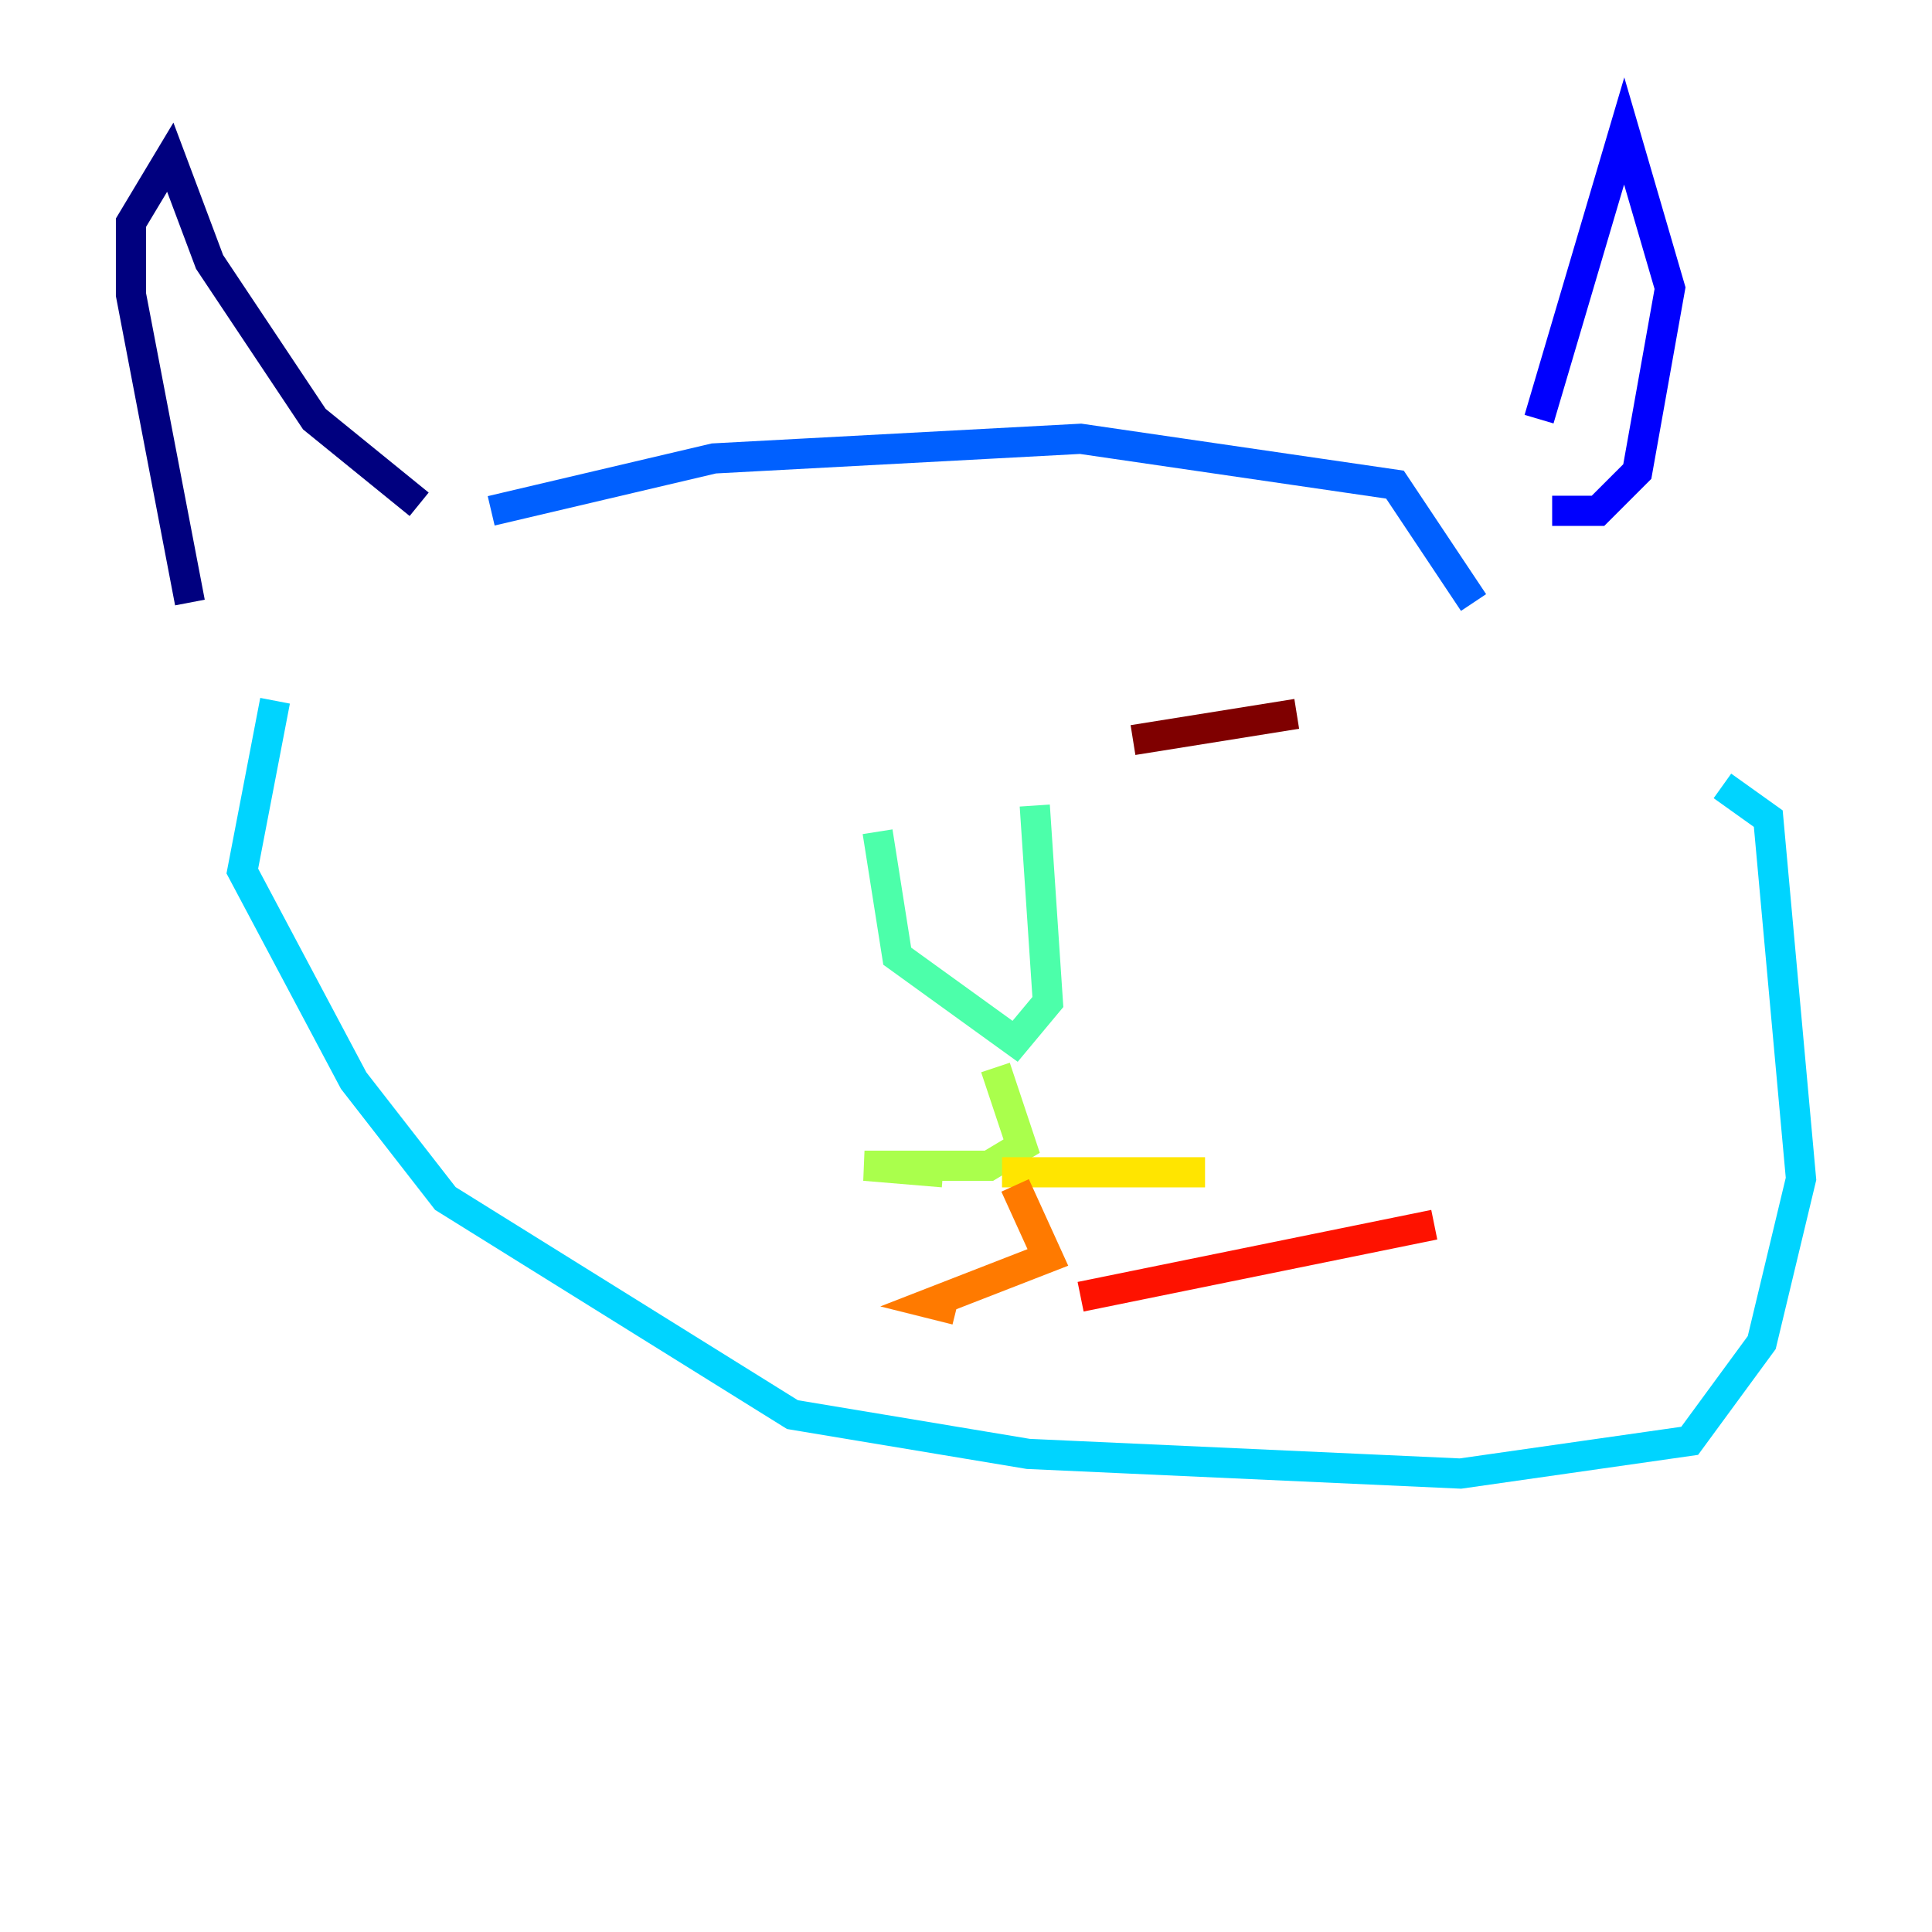 <?xml version="1.0" encoding="utf-8" ?>
<svg baseProfile="tiny" height="128" version="1.2" viewBox="0,0,128,128" width="128" xmlns="http://www.w3.org/2000/svg" xmlns:ev="http://www.w3.org/2001/xml-events" xmlns:xlink="http://www.w3.org/1999/xlink"><defs /><polyline fill="none" points="12.583,39.919 8.678,19.525 8.678,14.752 11.281,10.414 13.885,17.356 20.827,27.77 27.77,33.41" stroke="#00007f" stroke-width="2" /><polyline fill="none" points="101.966,27.77 107.607,8.678 110.644,19.091 108.475,31.241 105.871,33.844 102.834,33.844" stroke="#0000fe" stroke-width="2" /><polyline fill="none" points="32.542,33.844 47.295,30.373 71.593,29.071 92.42,32.108 97.627,39.919" stroke="#0060ff" stroke-width="2" /><polyline fill="none" points="18.224,46.427 16.054,57.709 23.43,71.593 29.505,79.403 52.502,93.722 68.122,96.325 96.759,97.627 111.946,95.458 116.719,88.949 119.322,78.102 117.153,54.237 114.115,52.068" stroke="#00d4ff" stroke-width="2" /><polyline fill="none" points="58.142,55.105 59.444,63.349 67.254,68.99 69.424,66.386 68.556,53.37" stroke="#4cffaa" stroke-width="2" /><polyline fill="none" points="65.953,70.725 67.688,75.932 65.519,77.234 57.275,77.234 62.481,77.668" stroke="#aaff4c" stroke-width="2" /><polyline fill="none" points="66.386,77.668 79.837,77.668" stroke="#ffe500" stroke-width="2" /><polyline fill="none" points="67.254,78.536 69.424,83.308 61.614,86.346 63.349,86.78" stroke="#ff7a00" stroke-width="2" /><polyline fill="none" points="71.593,85.912 95.024,81.139" stroke="#fe1200" stroke-width="2" /><polyline fill="none" points="85.912,47.295 75.064,49.031" stroke="#7f0000" stroke-width="2" /></svg>